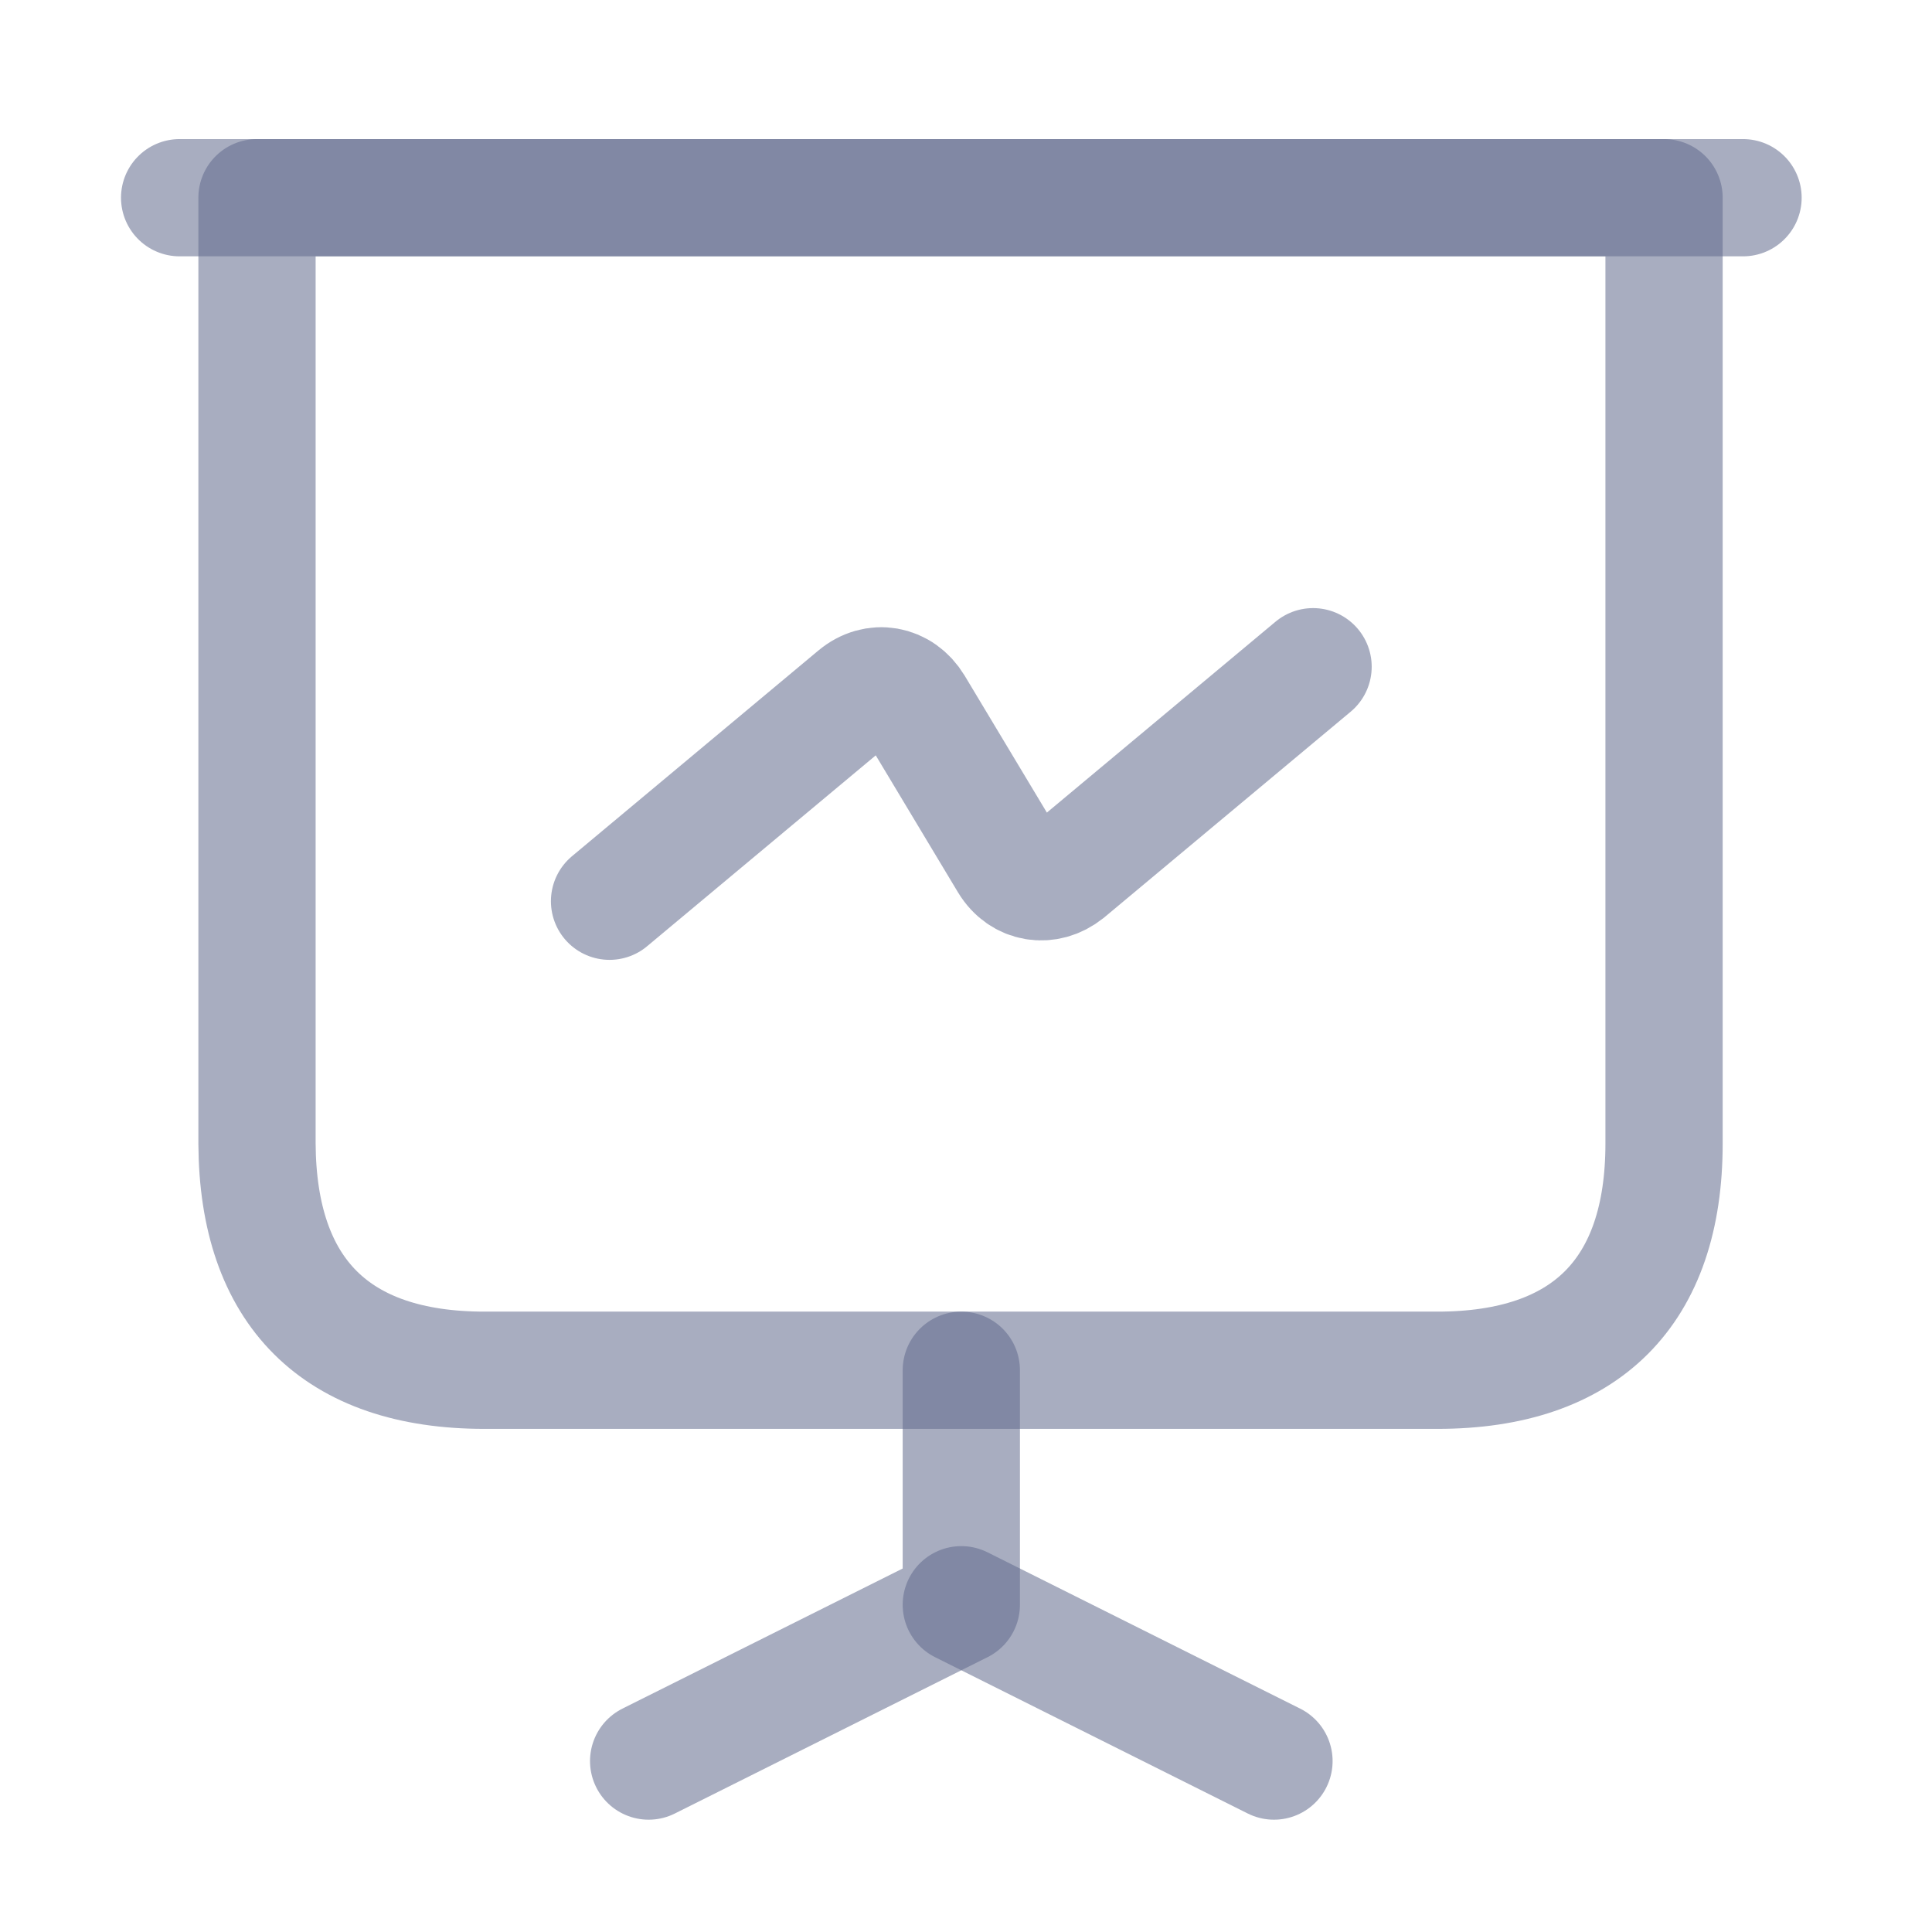 <svg width="42" height="42" viewBox="0 0 42 42" fill="none" xmlns="http://www.w3.org/2000/svg">
<g id="marketing">
<g id="presention-chart">
<path id="Vector" d="M10.532 29.788H31.247C34.475 29.788 36.175 28.088 36.175 24.86V4.298H5.587V24.86C5.604 28.088 7.303 29.788 10.532 29.788Z" stroke="#606A8C" stroke-opacity="0.55" stroke-width="2.549" stroke-miterlimit="10" stroke-linecap="round" stroke-linejoin="round"/>
<path id="Vector_2" d="M3.905 4.298H37.892" stroke="#606A8C" stroke-opacity="0.55" stroke-width="2.549" stroke-miterlimit="10" stroke-linecap="round" stroke-linejoin="round"/>
<path id="Vector_3" d="M14.101 38.284L20.898 34.886V29.788" stroke="#606A8C" stroke-opacity="0.55" stroke-width="2.549" stroke-miterlimit="10" stroke-linecap="round" stroke-linejoin="round"/>
<path id="Vector_4" d="M27.695 38.284L20.898 34.886" stroke="#606A8C" stroke-opacity="0.55" stroke-width="2.549" stroke-miterlimit="10" stroke-linecap="round" stroke-linejoin="round"/>
<path id="Vector_5" d="M13.251 19.592L18.604 15.123C19.029 14.766 19.589 14.868 19.878 15.344L21.918 18.742C22.206 19.218 22.767 19.303 23.192 18.963L28.545 14.494" stroke="#606A8C" stroke-opacity="0.55" stroke-width="2.549" stroke-miterlimit="10" stroke-linecap="round" stroke-linejoin="round"/>
</g>
</g>
</svg>
